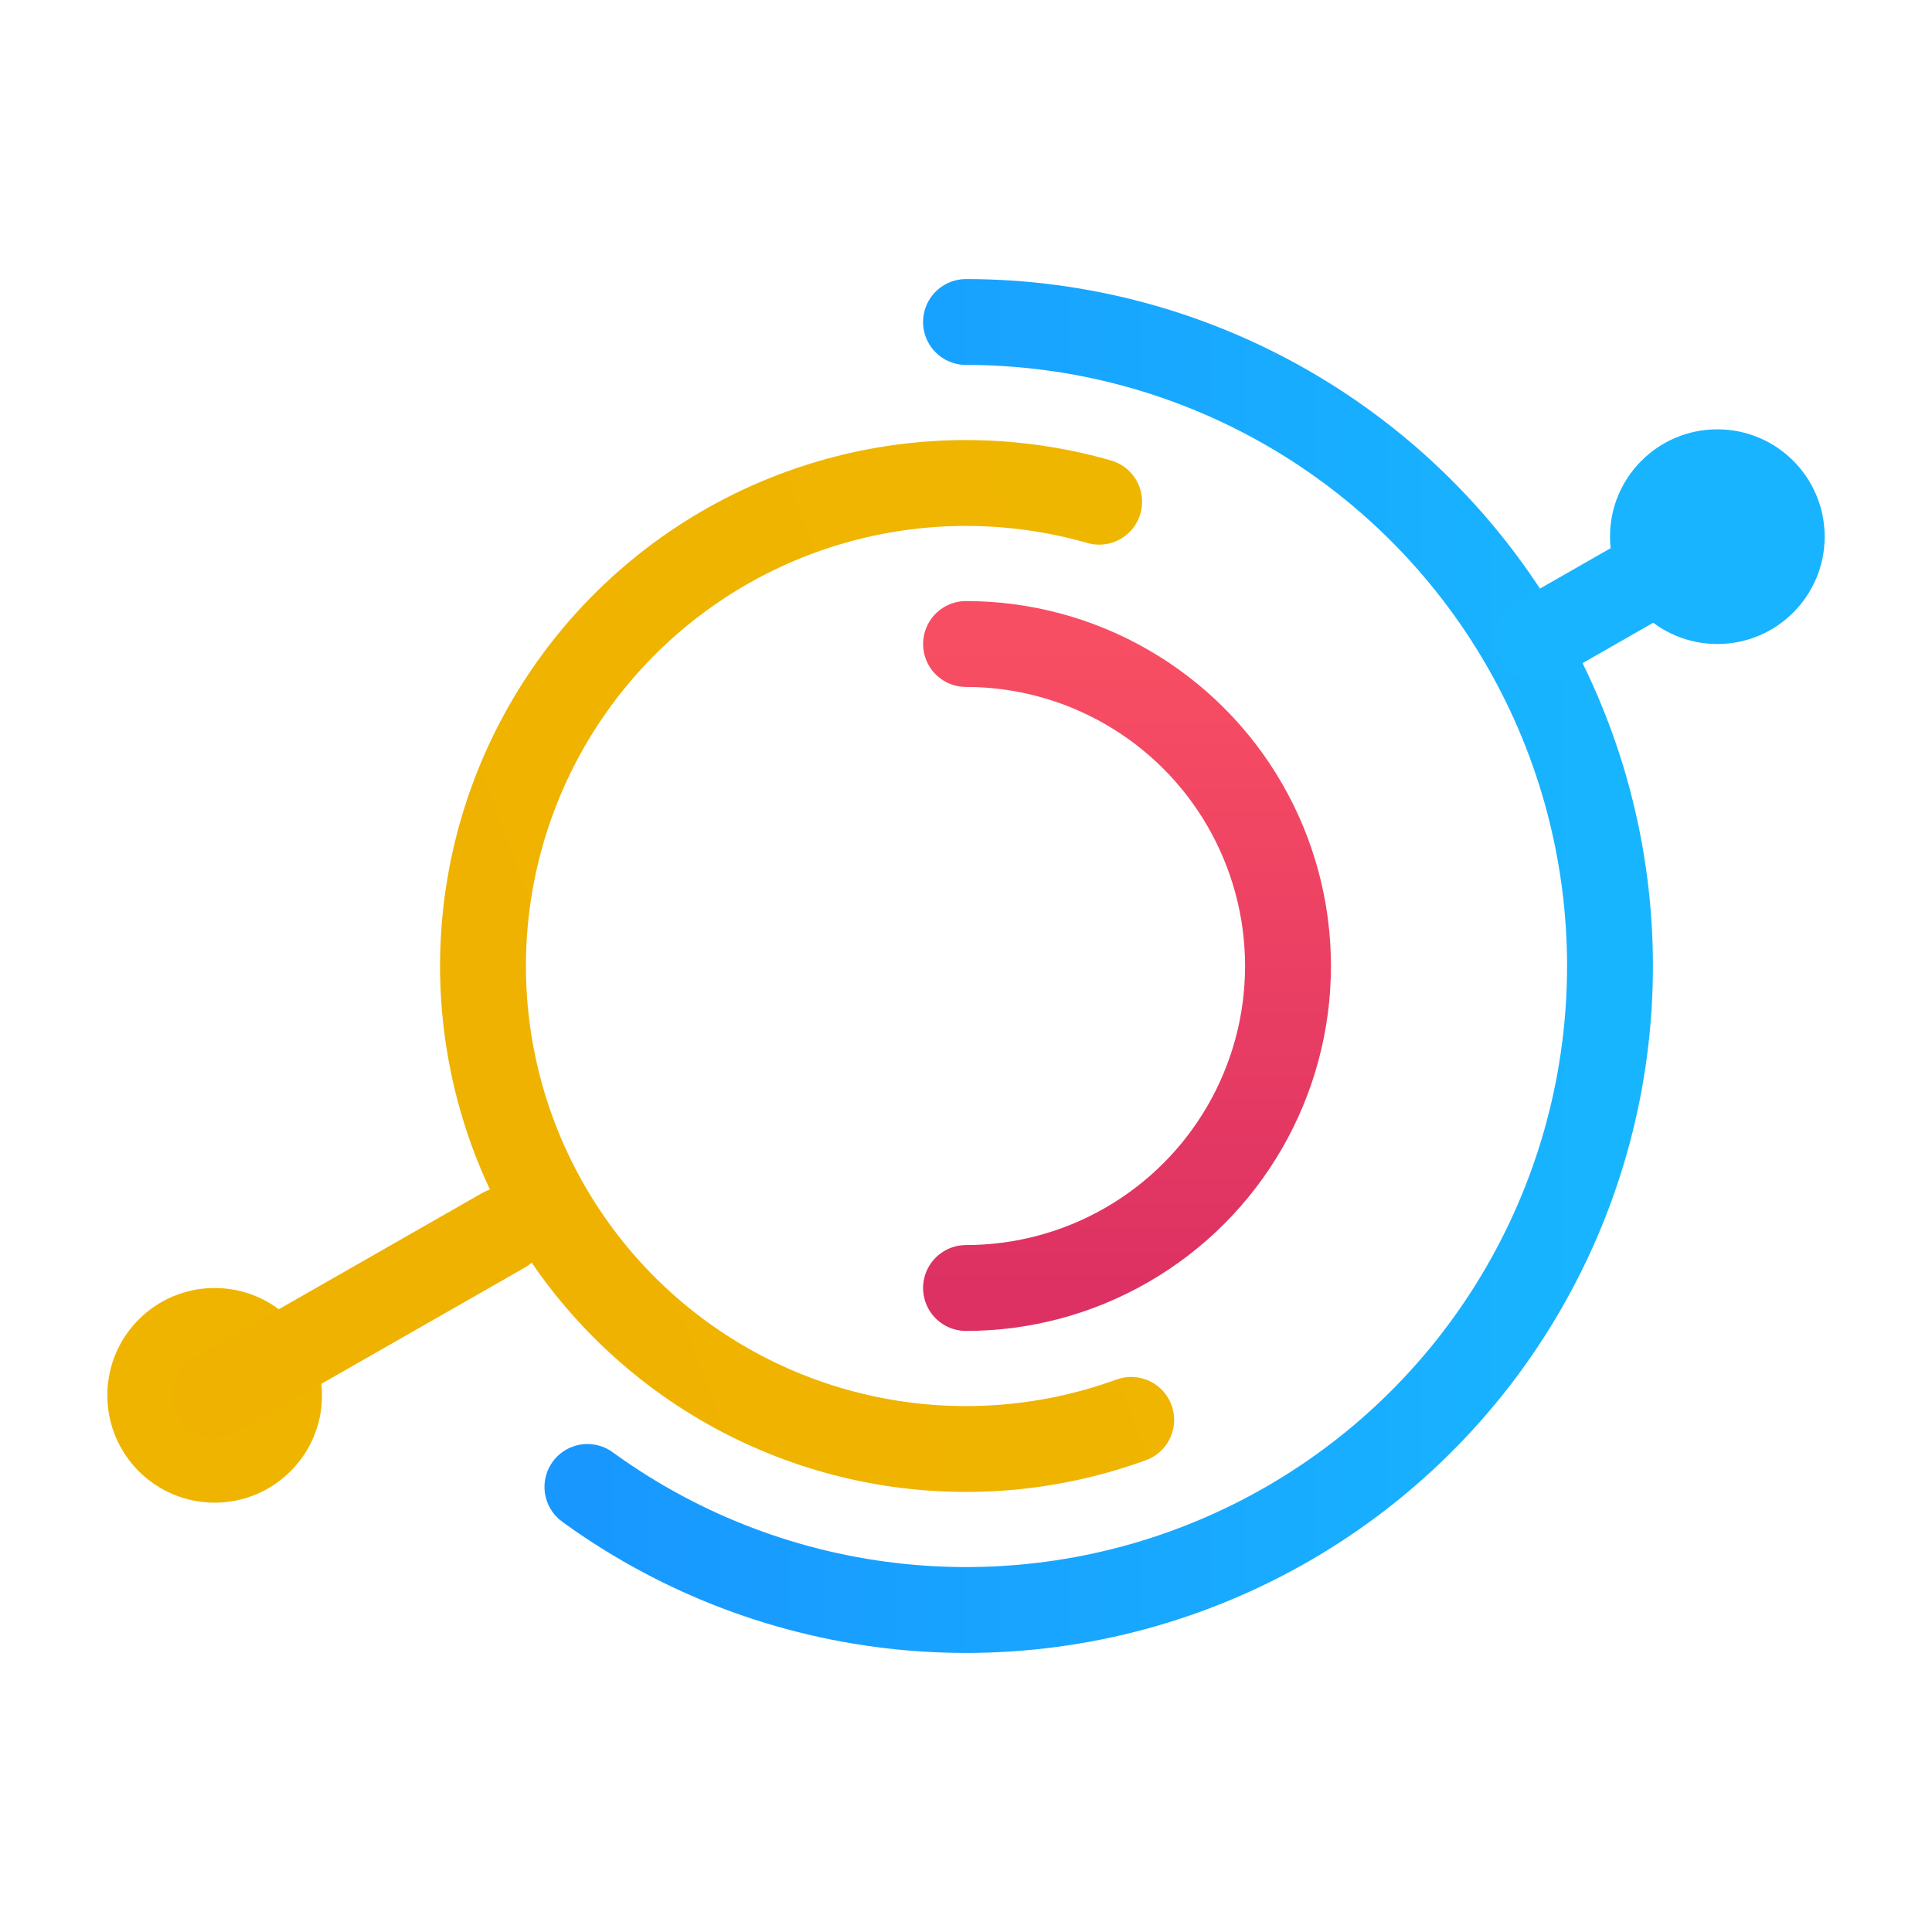 <svg id="datahub-logo-color-loading_satellite" xmlns="http://www.w3.org/2000/svg" xmlns:xlink="http://www.w3.org/1999/xlink"
    viewBox="0 0 180 180" shape-rendering="geometricPrecision" text-rendering="geometricPrecision">
    <defs>
        <linearGradient id="red_gradient" x1="0" y1="0" x2="0" y2="1" spreadMethod="pad"
            gradientUnits="objectBoundingBox" gradientTransform="translate(0 0)">
            <stop id="red_gradient-start" offset="0%" stop-color="#f84e63" />
            <stop id="red_gradient-end" offset="100%" stop-color="#dd3163" />
        </linearGradient>
        <linearGradient id="blue_gradient" x1="0" y1="0" x2="0" y2="1" spreadMethod="pad"
            gradientUnits="objectBoundingBox" gradientTransform="translate(0 0)">
            <stop id="blue_gradient-start" offset="0%" stop-color="#1890ff" />
            <stop id="blue_gradient-end" offset="100%" stop-color="#18b5ff" />
        </linearGradient>
        <linearGradient id="yellow_gradient" x1="0" y1="0" x2="0" y2="1" spreadMethod="pad"
            gradientUnits="objectBoundingBox" gradientTransform="translate(0 0)">
            <stop id="yellow_gradient-start" offset="0%" stop-color="#efb700" />
            <stop id="yellow_gradient-end" offset="100%" stop-color="#efb200" />
        </linearGradient>
    </defs>
    <g>
        <circle cx="90" cy="90" r="60" fill="none" transform="rotate(-90 90 90)" 
                stroke="url(#blue_gradient)" stroke-width="8" stroke-linecap="round" stroke-linejoin="round" stroke-dasharray="226.2">
        </circle>
        <circle cx="160" cy="50" r="10" fill="#18b4ff">
            <animateTransform attributeName="transform" type="rotate" begin="0s" dur="4s" fill="freeze" 
                              values="0 90 90;0 90 90; 720 90 90" keyTimes="0; 0.1; 1" 
                              calcMode="spline" keySplines="0.25 0.1 0.25 1.0; 0.25 0.1 0.25 1.0"
                              repeatCount="indefinite" />
        </circle>
        <line x1="-70" y1="40" x2="70" y2="-40" transform="translate(90 90)" fill="none" stroke="#18b4ff"
            stroke-width="8" stroke-linecap="round" stroke-linejoin="round" stroke-dashoffset="180"
            stroke-dasharray="161">
        </line>
    </g>
    <g>
        <circle cx="90" cy="90" r="30" fill="none" stroke="url(#red_gradient)"
                stroke-width="8" stroke-linecap="round" stroke-linejoin="round" stroke-dasharray="94.25" stroke-dashoffset="47.13">
            <animateTransform attributeName="transform" type="rotate" begin="0s" dur="1s" fill="freeze" from="0,90,90" to="360,90,90" repeatCount="indefinite" />
        </circle>
        
    </g>
    <g>
        <circle cx="90" cy="90" r="45" fill="none" transform="rotate(70 90 90)" 
                stroke="url(#yellow_gradient)" stroke-width="8" stroke-linecap="round" stroke-linejoin="round" stroke-dasharray="169.65">
        </circle>
        <circle cx="20" cy="130" r="10" fill="#efb400">
            <animateTransform attributeName="transform" type="rotate" begin="0s" dur="4s" fill="freeze" 
                              values="360 90 90;360 90 90; 0 90 90" keyTimes="0; 0.1; 1" 
                              calcMode="spline" keySplines="0.25 0.1 0.25 1.0; 0.25 0.1 0.25 1.0"
                              repeatCount="indefinite" />
        </circle>
        <line x1="-70" y1="40" x2="70" y2="-40" transform="translate(90 90)" fill="none" stroke="#efb200"
            stroke-width="8" stroke-linecap="round" stroke-linejoin="round" stroke-dashoffset="130"
            stroke-dasharray="161" />
    </g>
</svg>